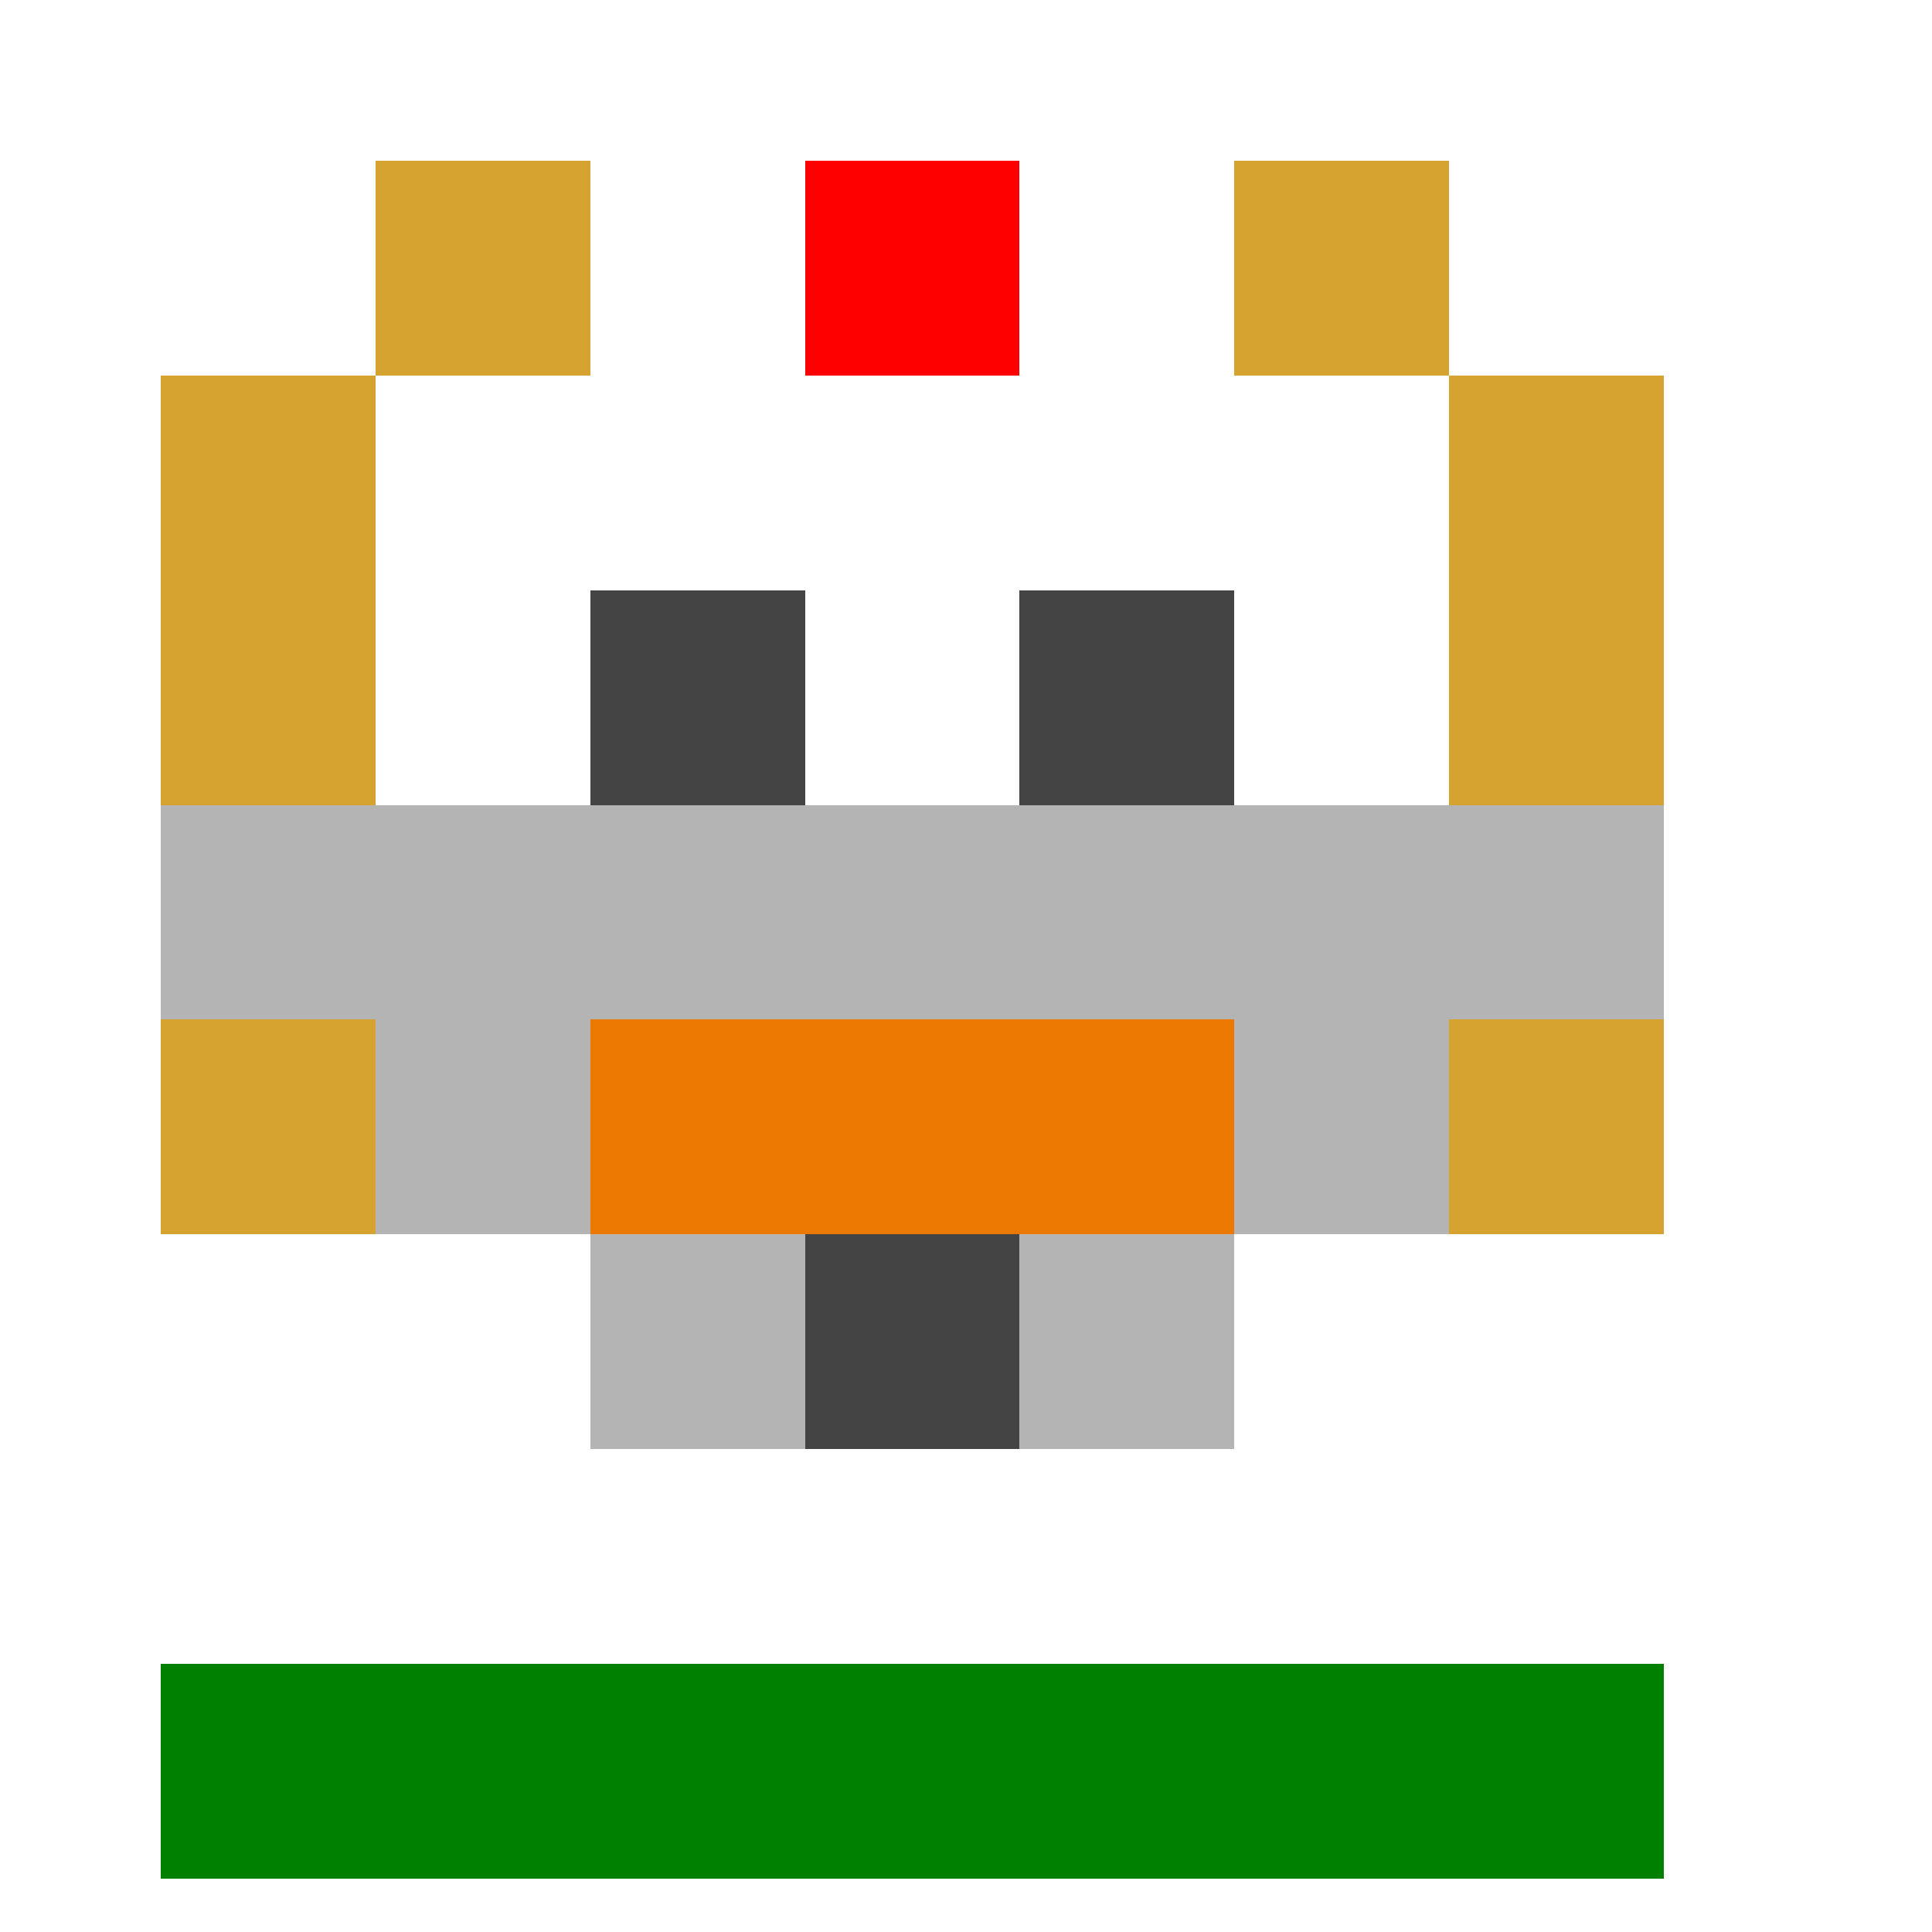 <svg xmlns="http://www.w3.org/2000/svg" id="svg-8x8_view" style="background-color: ;" width="100" height="100" viewBox="0 0 100 100">
  <defs>
    <filter id="f1-8x8_view" height="125%" width="125%">
      <feGaussianBlur in="SourceAlpha" stdDeviation="1.389"></feGaussianBlur>
      <feOffset dx="2.778" dy="2.778" result="offsetblur"></feOffset>
      <feComponentTransfer>
        <feFuncA type="linear" slope="0.25"></feFuncA>
      </feComponentTransfer>
      <feMerge>
        <feMergeNode></feMergeNode>
        <feMergeNode in="SourceGraphic"></feMergeNode>
      </feMerge>
    </filter>
  </defs>
  <g filter="url(#f1-8x8_view)" id="g-8x8_view" style="shape-rendering:crispEdges;">
    <path undefined="" fill-rule="evenodd" fill="rgb(214, 163, 48)" d="M16.667 5.556 L27.778 5.556 L27.778 16.667 L16.667 16.667 Z"></path>
    <path undefined="" fill-rule="evenodd" fill="white" d="M27.778 5.556 L38.889 5.556 L38.889 16.667 L27.778 16.667 Z"></path>
    <path undefined="" fill-rule="evenodd" fill="red" d="M38.889 5.556 L50 5.556 L50 16.667 L38.889 16.667 Z"></path>
    <path undefined="" fill-rule="evenodd" fill="white" d="M50 5.556 L61.111 5.556 L61.111 16.667 L50 16.667 Z"></path>
    <path undefined="" fill-rule="evenodd" fill="rgb(214, 163, 48)" d="M61.111 5.556 L72.222 5.556 L72.222 16.667 L61.111 16.667 Z"></path>
    <path undefined="" fill-rule="evenodd" fill="rgb(214, 163, 48)" d="M5.556 16.667 L16.667 16.667 L16.667 27.778 L5.556 27.778 Z"></path>
    <path undefined="" fill-rule="evenodd" fill="rgb(214, 163, 48)" d="M72.222 16.667 L83.333 16.667 L83.333 27.778 L72.222 27.778 Z"></path>
    <path undefined="" fill-rule="evenodd" fill="rgb(214, 163, 48)" d="M5.556 27.778 L16.667 27.778 L16.667 38.889 L5.556 38.889 Z"></path>
    <path undefined="" fill-rule="evenodd" fill="rgb(68, 68, 68)" d="M27.778 27.778 L38.889 27.778 L38.889 38.889 L27.778 38.889 Z"></path>
    <path undefined="" fill-rule="evenodd" fill="rgb(68, 68, 68)" d="M50 27.778 L61.111 27.778 L61.111 38.889 L50 38.889 Z"></path>
    <path undefined="" fill-rule="evenodd" fill="rgb(214, 163, 48)" d="M72.222 27.778 L83.333 27.778 L83.333 38.889 L72.222 38.889 Z"></path>
    <path undefined="" fill-rule="evenodd" fill="rgb(180, 180, 180)" d="M5.556 38.889 L16.667 38.889 L16.667 50 L5.556 50 Z"></path>
    <path undefined="" fill-rule="evenodd" fill="rgb(180, 180, 180)" d="M16.667 38.889 L27.778 38.889 L27.778 50 L16.667 50 Z"></path>
    <path undefined="" fill-rule="evenodd" fill="rgb(180, 180, 180)" d="M27.778 38.889 L38.889 38.889 L38.889 50 L27.778 50 Z"></path>
    <path undefined="" fill-rule="evenodd" fill="rgb(180, 180, 180)" d="M38.889 38.889 L50 38.889 L50 50 L38.889 50 Z"></path>
    <path undefined="" fill-rule="evenodd" fill="rgb(180, 180, 180)" d="M50 38.889 L61.111 38.889 L61.111 50 L50 50 Z"></path>
    <path undefined="" fill-rule="evenodd" fill="rgb(180, 180, 180)" d="M61.111 38.889 L72.222 38.889 L72.222 50 L61.111 50 Z"></path>
    <path undefined="" fill-rule="evenodd" fill="rgb(180, 180, 180)" d="M72.222 38.889 L83.333 38.889 L83.333 50 L72.222 50 Z"></path>
    <path undefined="" fill-rule="evenodd" fill="rgb(214, 163, 48)" d="M5.556 50 L16.667 50 L16.667 61.111 L5.556 61.111 Z"></path>
    <path undefined="" fill-rule="evenodd" fill="rgb(180, 180, 180)" d="M16.667 50 L27.778 50 L27.778 61.111 L16.667 61.111 Z"></path>
    <path undefined="" fill-rule="evenodd" fill="rgb(235, 120, 0)" d="M27.778 50 L38.889 50 L38.889 61.111 L27.778 61.111 Z"></path>
    <path undefined="" fill-rule="evenodd" fill="rgb(235, 120, 0)" d="M38.889 50 L50 50 L50 61.111 L38.889 61.111 Z"></path>
    <path undefined="" fill-rule="evenodd" fill="rgb(235, 120, 0)" d="M50 50 L61.111 50 L61.111 61.111 L50 61.111 Z"></path>
    <path undefined="" fill-rule="evenodd" fill="rgb(180, 180, 180)" d="M61.111 50 L72.222 50 L72.222 61.111 L61.111 61.111 Z"></path>
    <path undefined="" fill-rule="evenodd" fill="rgb(214, 163, 48)" d="M72.222 50 L83.333 50 L83.333 61.111 L72.222 61.111 Z"></path>
    <path undefined="" fill-rule="evenodd" fill="rgb(180, 180, 180)" d="M27.778 61.111 L38.889 61.111 L38.889 72.222 L27.778 72.222 Z"></path>
    <path undefined="" fill-rule="evenodd" fill="rgb(68, 68, 68)" d="M38.889 61.111 L50 61.111 L50 72.222 L38.889 72.222 Z"></path>
    <path undefined="" fill-rule="evenodd" fill="rgb(180, 180, 180)" d="M50 61.111 L61.111 61.111 L61.111 72.222 L50 72.222 Z"></path>
    <path undefined="" fill-rule="evenodd" fill="rgb(0, 128, 0)" d="M5.556 83.333 L16.667 83.333 L16.667 94.444 L5.556 94.444 Z"></path>
    <path undefined="" fill-rule="evenodd" fill="rgb(0, 128, 0)" d="M16.667 83.333 L27.778 83.333 L27.778 94.444 L16.667 94.444 Z"></path>
    <path undefined="" fill-rule="evenodd" fill="rgb(0, 128, 0)" d="M27.778 83.333 L38.889 83.333 L38.889 94.444 L27.778 94.444 Z"></path>
    <path undefined="" fill-rule="evenodd" fill="rgb(0, 128, 0)" d="M38.889 83.333 L50 83.333 L50 94.444 L38.889 94.444 Z"></path>
    <path undefined="" fill-rule="evenodd" fill="rgb(0, 128, 0)" d="M50 83.333 L61.111 83.333 L61.111 94.444 L50 94.444 Z"></path>
    <path undefined="" fill-rule="evenodd" fill="rgb(0, 128, 0)" d="M61.111 83.333 L72.222 83.333 L72.222 94.444 L61.111 94.444 Z"></path>
    <path undefined="" fill-rule="evenodd" fill="rgb(0, 128, 0)" d="M72.222 83.333 L83.333 83.333 L83.333 94.444 L72.222 94.444 Z"></path></g>
</svg>